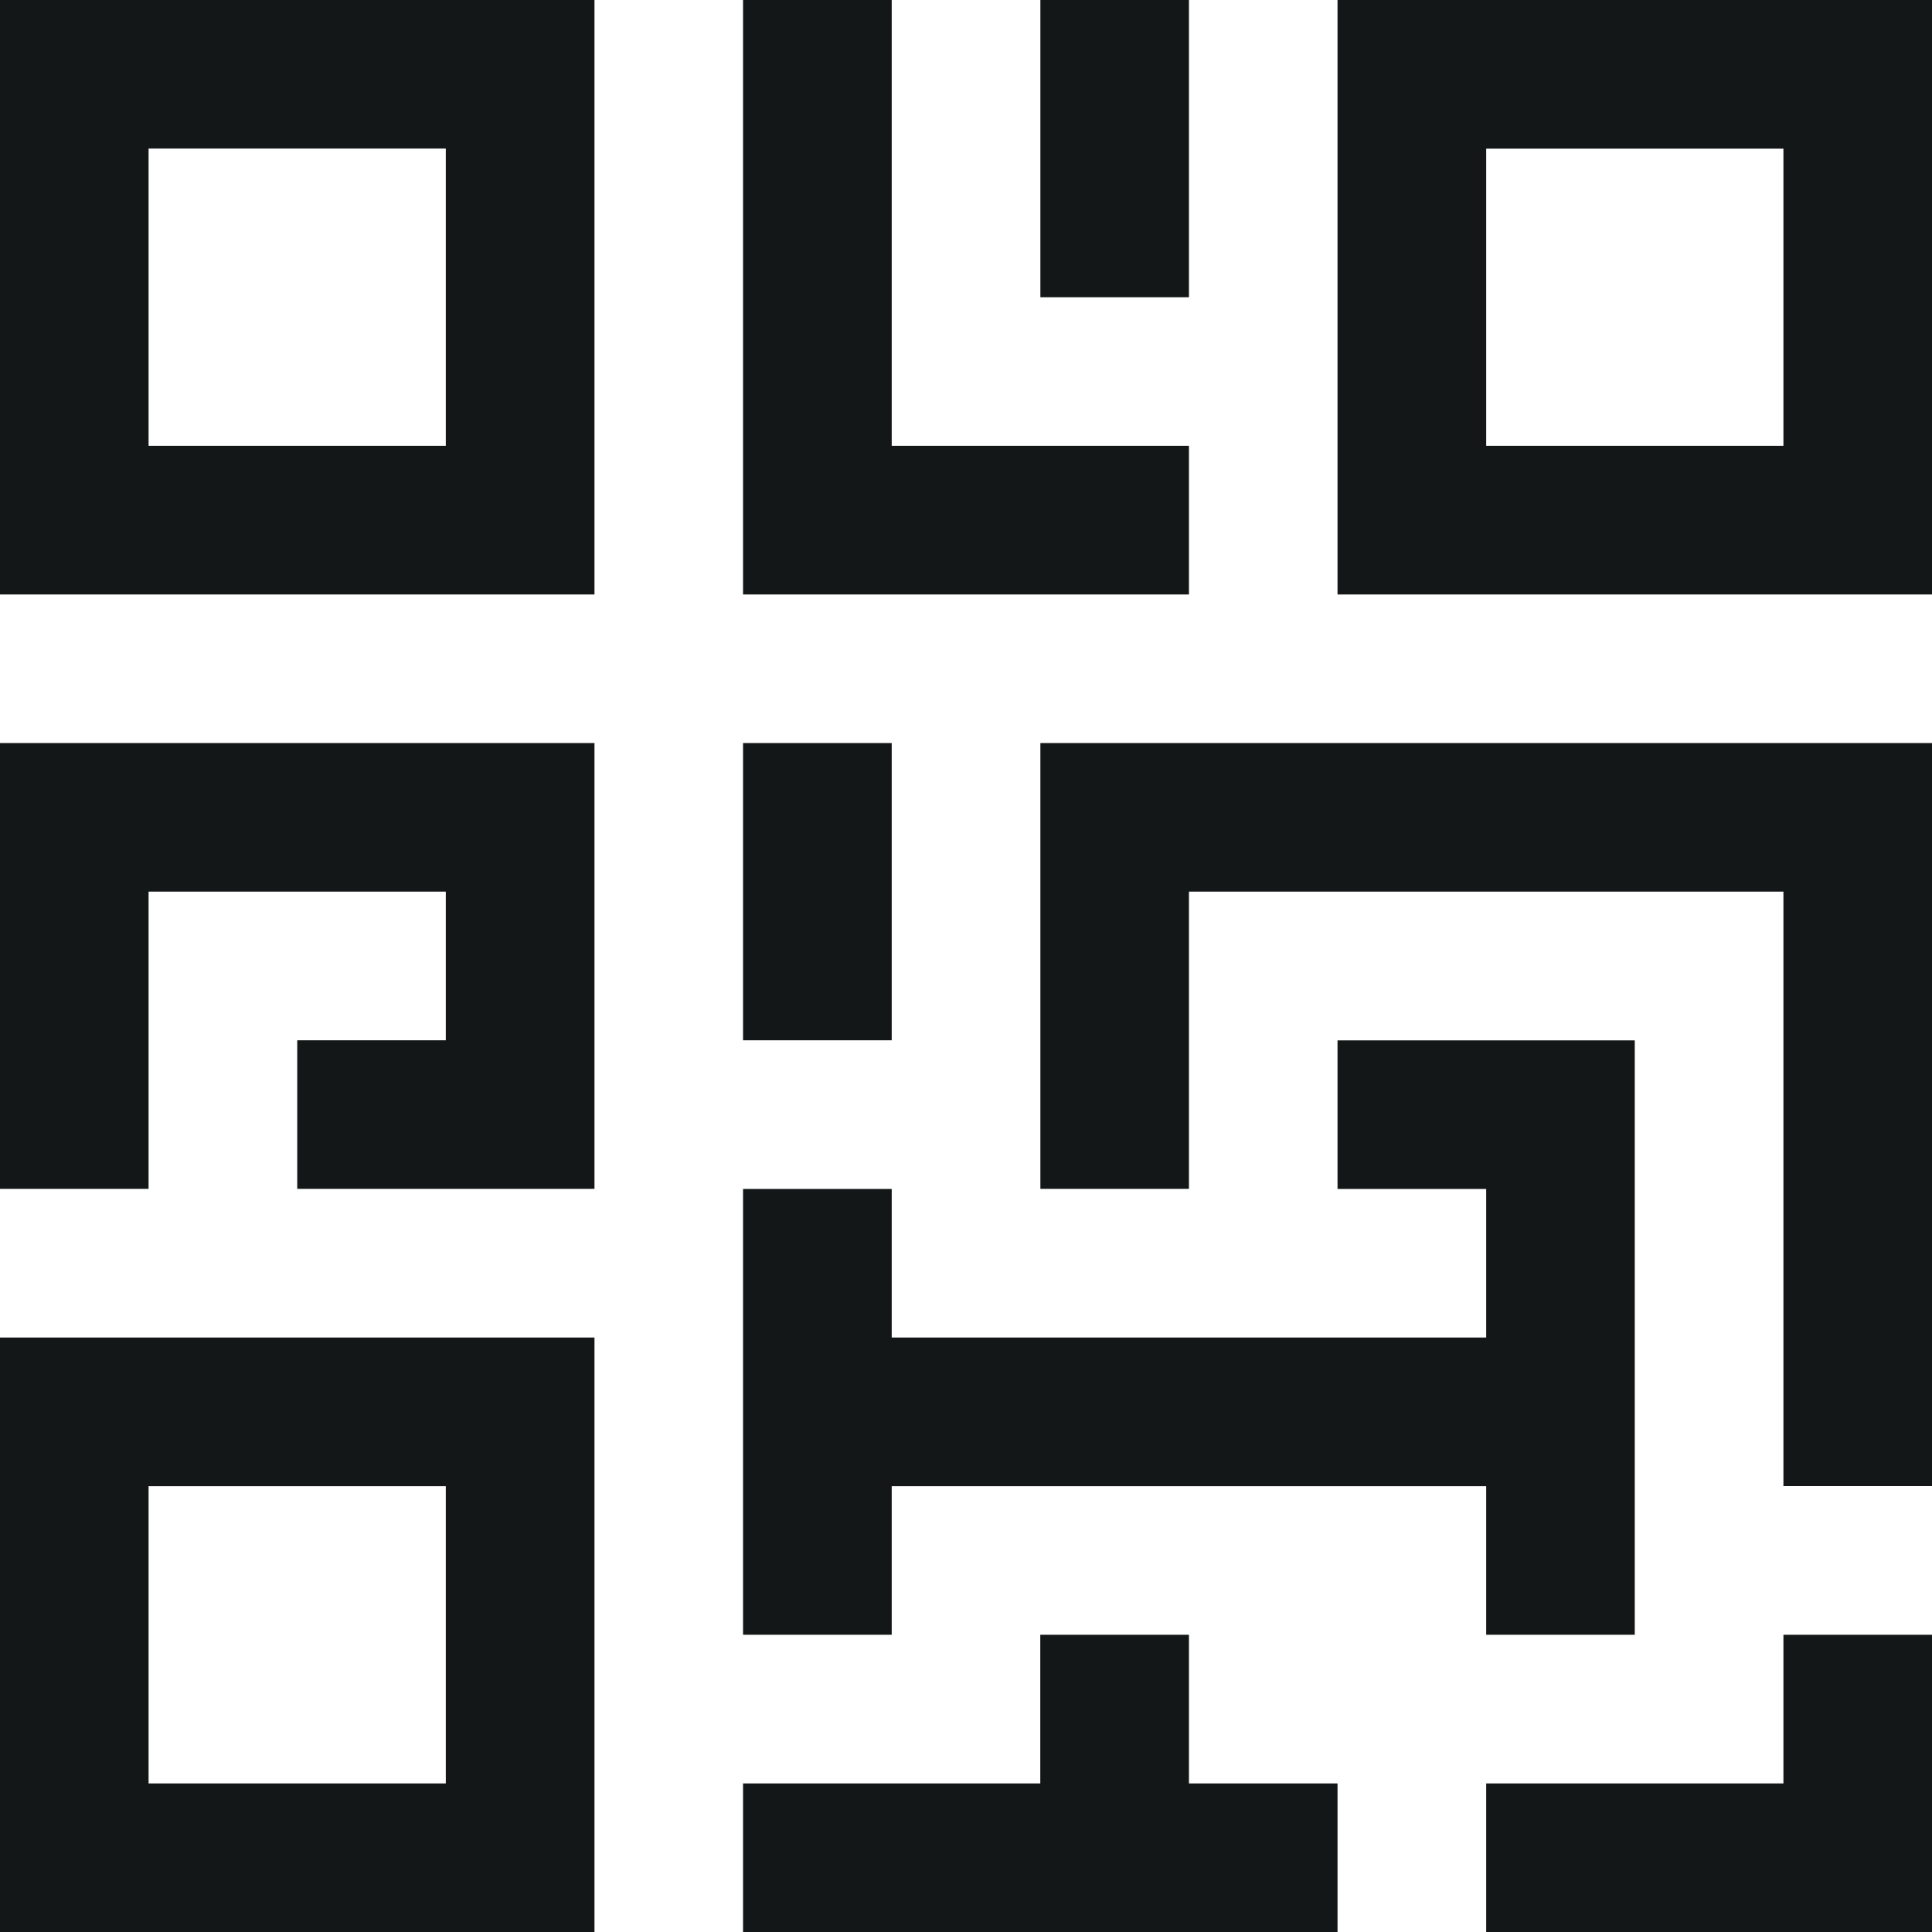<svg width="20" height="20" viewBox="0 0 20 20" fill="none" xmlns="http://www.w3.org/2000/svg">
<path fill-rule="evenodd" clip-rule="evenodd" d="M6.154 0H0V6.154H6.154V0ZM4.615 1.538H1.538V4.615H4.615V1.538Z" fill="#141717"/>
<path d="M10.77 7.692H20V15.384H18.462V9.23H12.308V12.307H10.77V7.692Z" fill="#141717"/>
<path fill-rule="evenodd" clip-rule="evenodd" d="M6.154 20V13.846H0V20H6.154ZM4.615 15.385H1.538V18.462H4.615V15.385Z" fill="#141717"/>
<path d="M20 16.923H18.462V18.462H15.385V20H20V16.923Z" fill="#141717"/>
<path fill-rule="evenodd" clip-rule="evenodd" d="M13.846 0H20V6.154H13.846V0ZM15.385 1.539H18.462V4.615H15.385V1.539Z" fill="#141717"/>
<path d="M0 12.307V7.692H6.154V12.307H3.077V10.769H4.615V9.23H1.538V12.307H0Z" fill="#141717"/>
<path d="M7.692 6.154V0H9.231V4.615H12.308V6.154H7.692Z" fill="#141717"/>
<path d="M7.692 12.308H9.231V13.846H15.385V12.308H13.846V10.77H16.923V16.923H15.385V15.385H9.231V16.923H7.692V12.308Z" fill="#141717"/>
<path d="M7.692 18.462V20H13.846V18.462H12.308V16.923H10.769V18.462H7.692Z" fill="#141717"/>
<path d="M7.692 7.692H9.231V10.769H7.692V7.692Z" fill="#141717"/>
<path d="M10.77 0H12.308V3.077H10.77V0Z" fill="#141717"/>
</svg>
